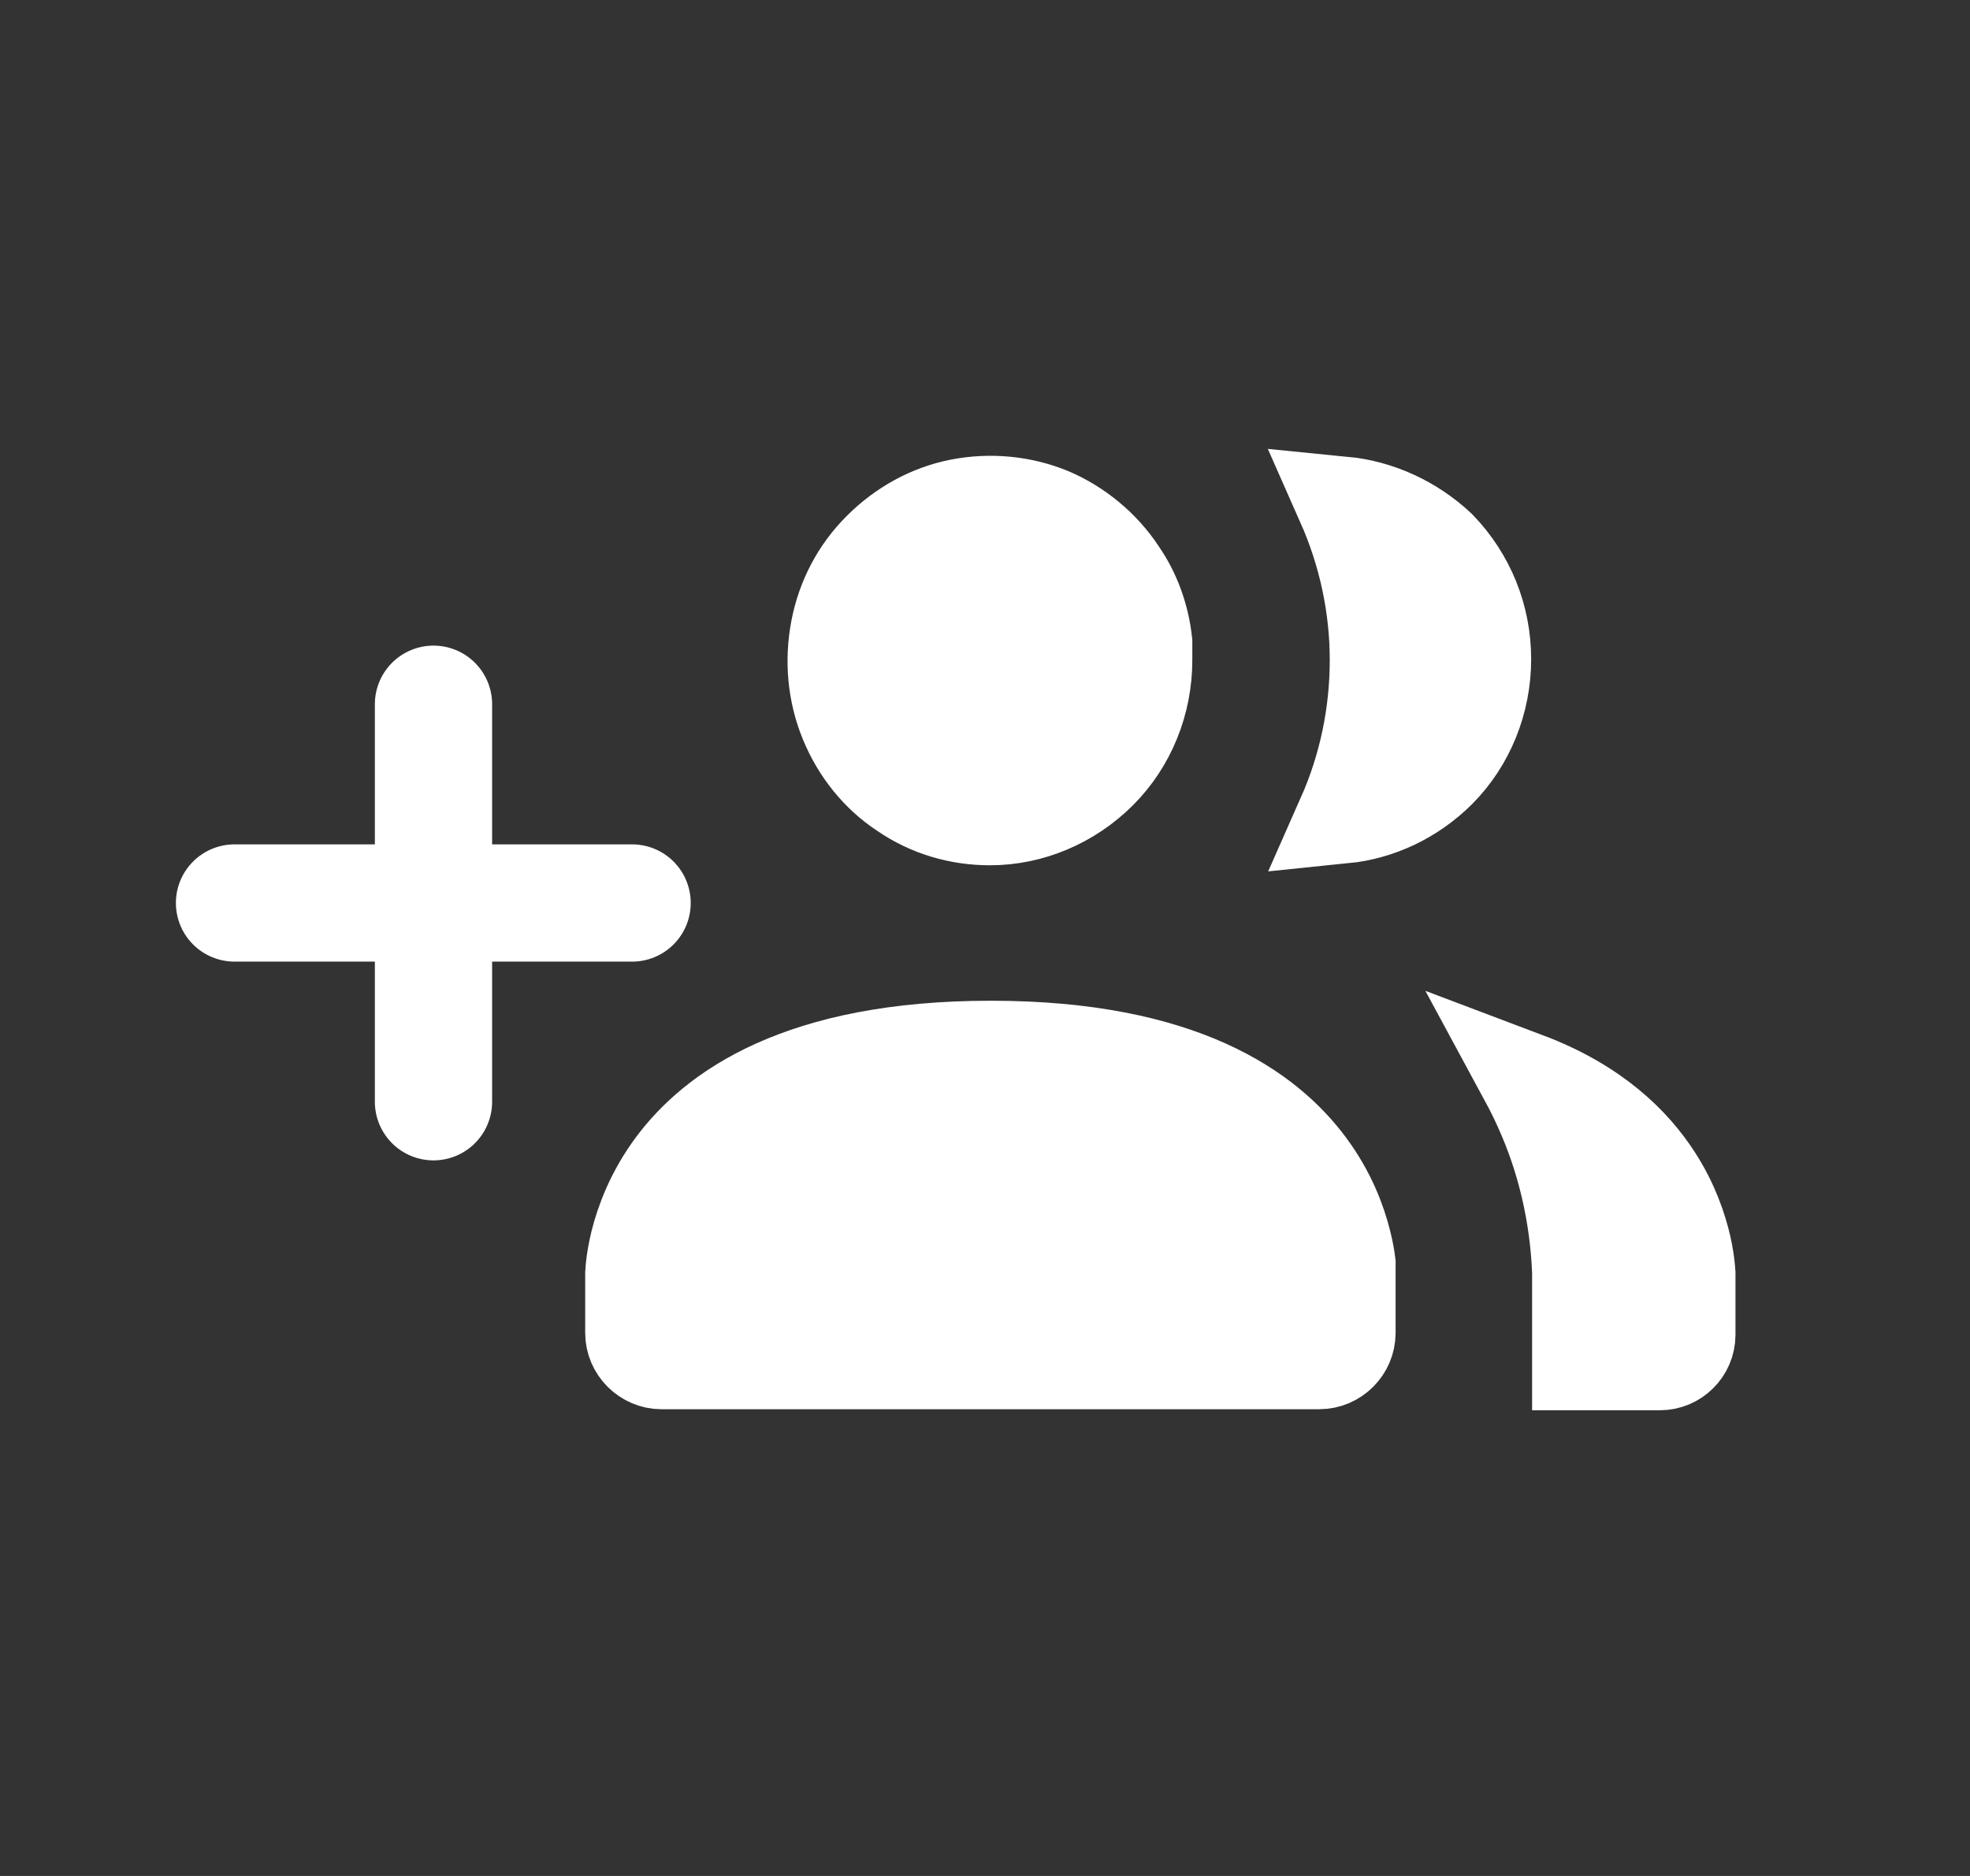 <svg width="21" height="20" viewBox="0 0 21 20" fill="none" xmlns="http://www.w3.org/2000/svg">
<rect x="0" y="0" width="21" height="20" fill="#333333" stroke="none"/>
<path d="M14.334 13.245C14.357 13.335 14.37 13.411 14.377 13.469V13.58V14.21C14.377 14.382 14.235 14.524 14.063 14.524L7.052 14.524C6.881 14.524 6.738 14.382 6.738 14.21V13.583L6.739 13.572C6.739 13.559 6.741 13.537 6.744 13.507C6.75 13.447 6.764 13.357 6.791 13.245C6.847 13.022 6.958 12.722 7.18 12.423C7.608 11.847 8.524 11.169 10.563 11.169C12.601 11.169 13.518 11.847 13.945 12.423C14.168 12.722 14.279 13.022 14.334 13.245ZM6.738 13.583L6.738 13.583L6.738 13.583ZM11.936 6.101L11.936 6.101L11.941 6.109C12.09 6.325 12.181 6.581 12.21 6.849V7.037C12.21 7.489 12.035 7.92 11.725 8.23C11.409 8.546 10.985 8.725 10.553 8.725C10.221 8.725 9.903 8.63 9.635 8.446L9.635 8.446L9.626 8.44C9.36 8.265 9.148 8.002 9.021 7.692C8.896 7.388 8.863 7.049 8.927 6.713C8.99 6.383 9.146 6.087 9.38 5.854C9.619 5.614 9.918 5.452 10.231 5.391C10.553 5.328 10.891 5.359 11.195 5.484C11.49 5.609 11.757 5.829 11.936 6.101ZM17.999 13.574L18 13.583V14.231C18 14.398 17.861 14.535 17.696 14.535H16.832V13.58V13.57L16.832 13.561C16.809 12.961 16.673 12.357 16.421 11.806C16.375 11.703 16.325 11.603 16.272 11.505C17.008 11.783 17.415 12.195 17.647 12.555C17.825 12.83 17.913 13.097 17.958 13.293C17.98 13.39 17.99 13.469 17.995 13.52C17.998 13.545 17.999 13.564 17.999 13.574ZM18 13.584C18 13.584 18 13.584 18 13.583L18 13.584ZM14.387 13.584C14.387 13.584 14.387 13.584 14.387 13.584L14.387 13.584ZM14.324 8.706C14.556 8.182 14.675 7.615 14.675 7.037C14.675 6.456 14.55 5.889 14.319 5.367C14.696 5.404 15.059 5.572 15.34 5.836C15.652 6.159 15.822 6.581 15.822 7.027C15.822 7.479 15.647 7.91 15.338 8.22C15.06 8.497 14.7 8.668 14.324 8.706Z" fill="white" stroke="white"/>
<path d="M2.5 9.627H6.738" stroke="white" stroke-width="1.25" stroke-linecap="round"/>
<path d="M4.621 11.746L4.621 7.508" stroke="white" stroke-width="1.25" stroke-linecap="round"/>
</svg>
